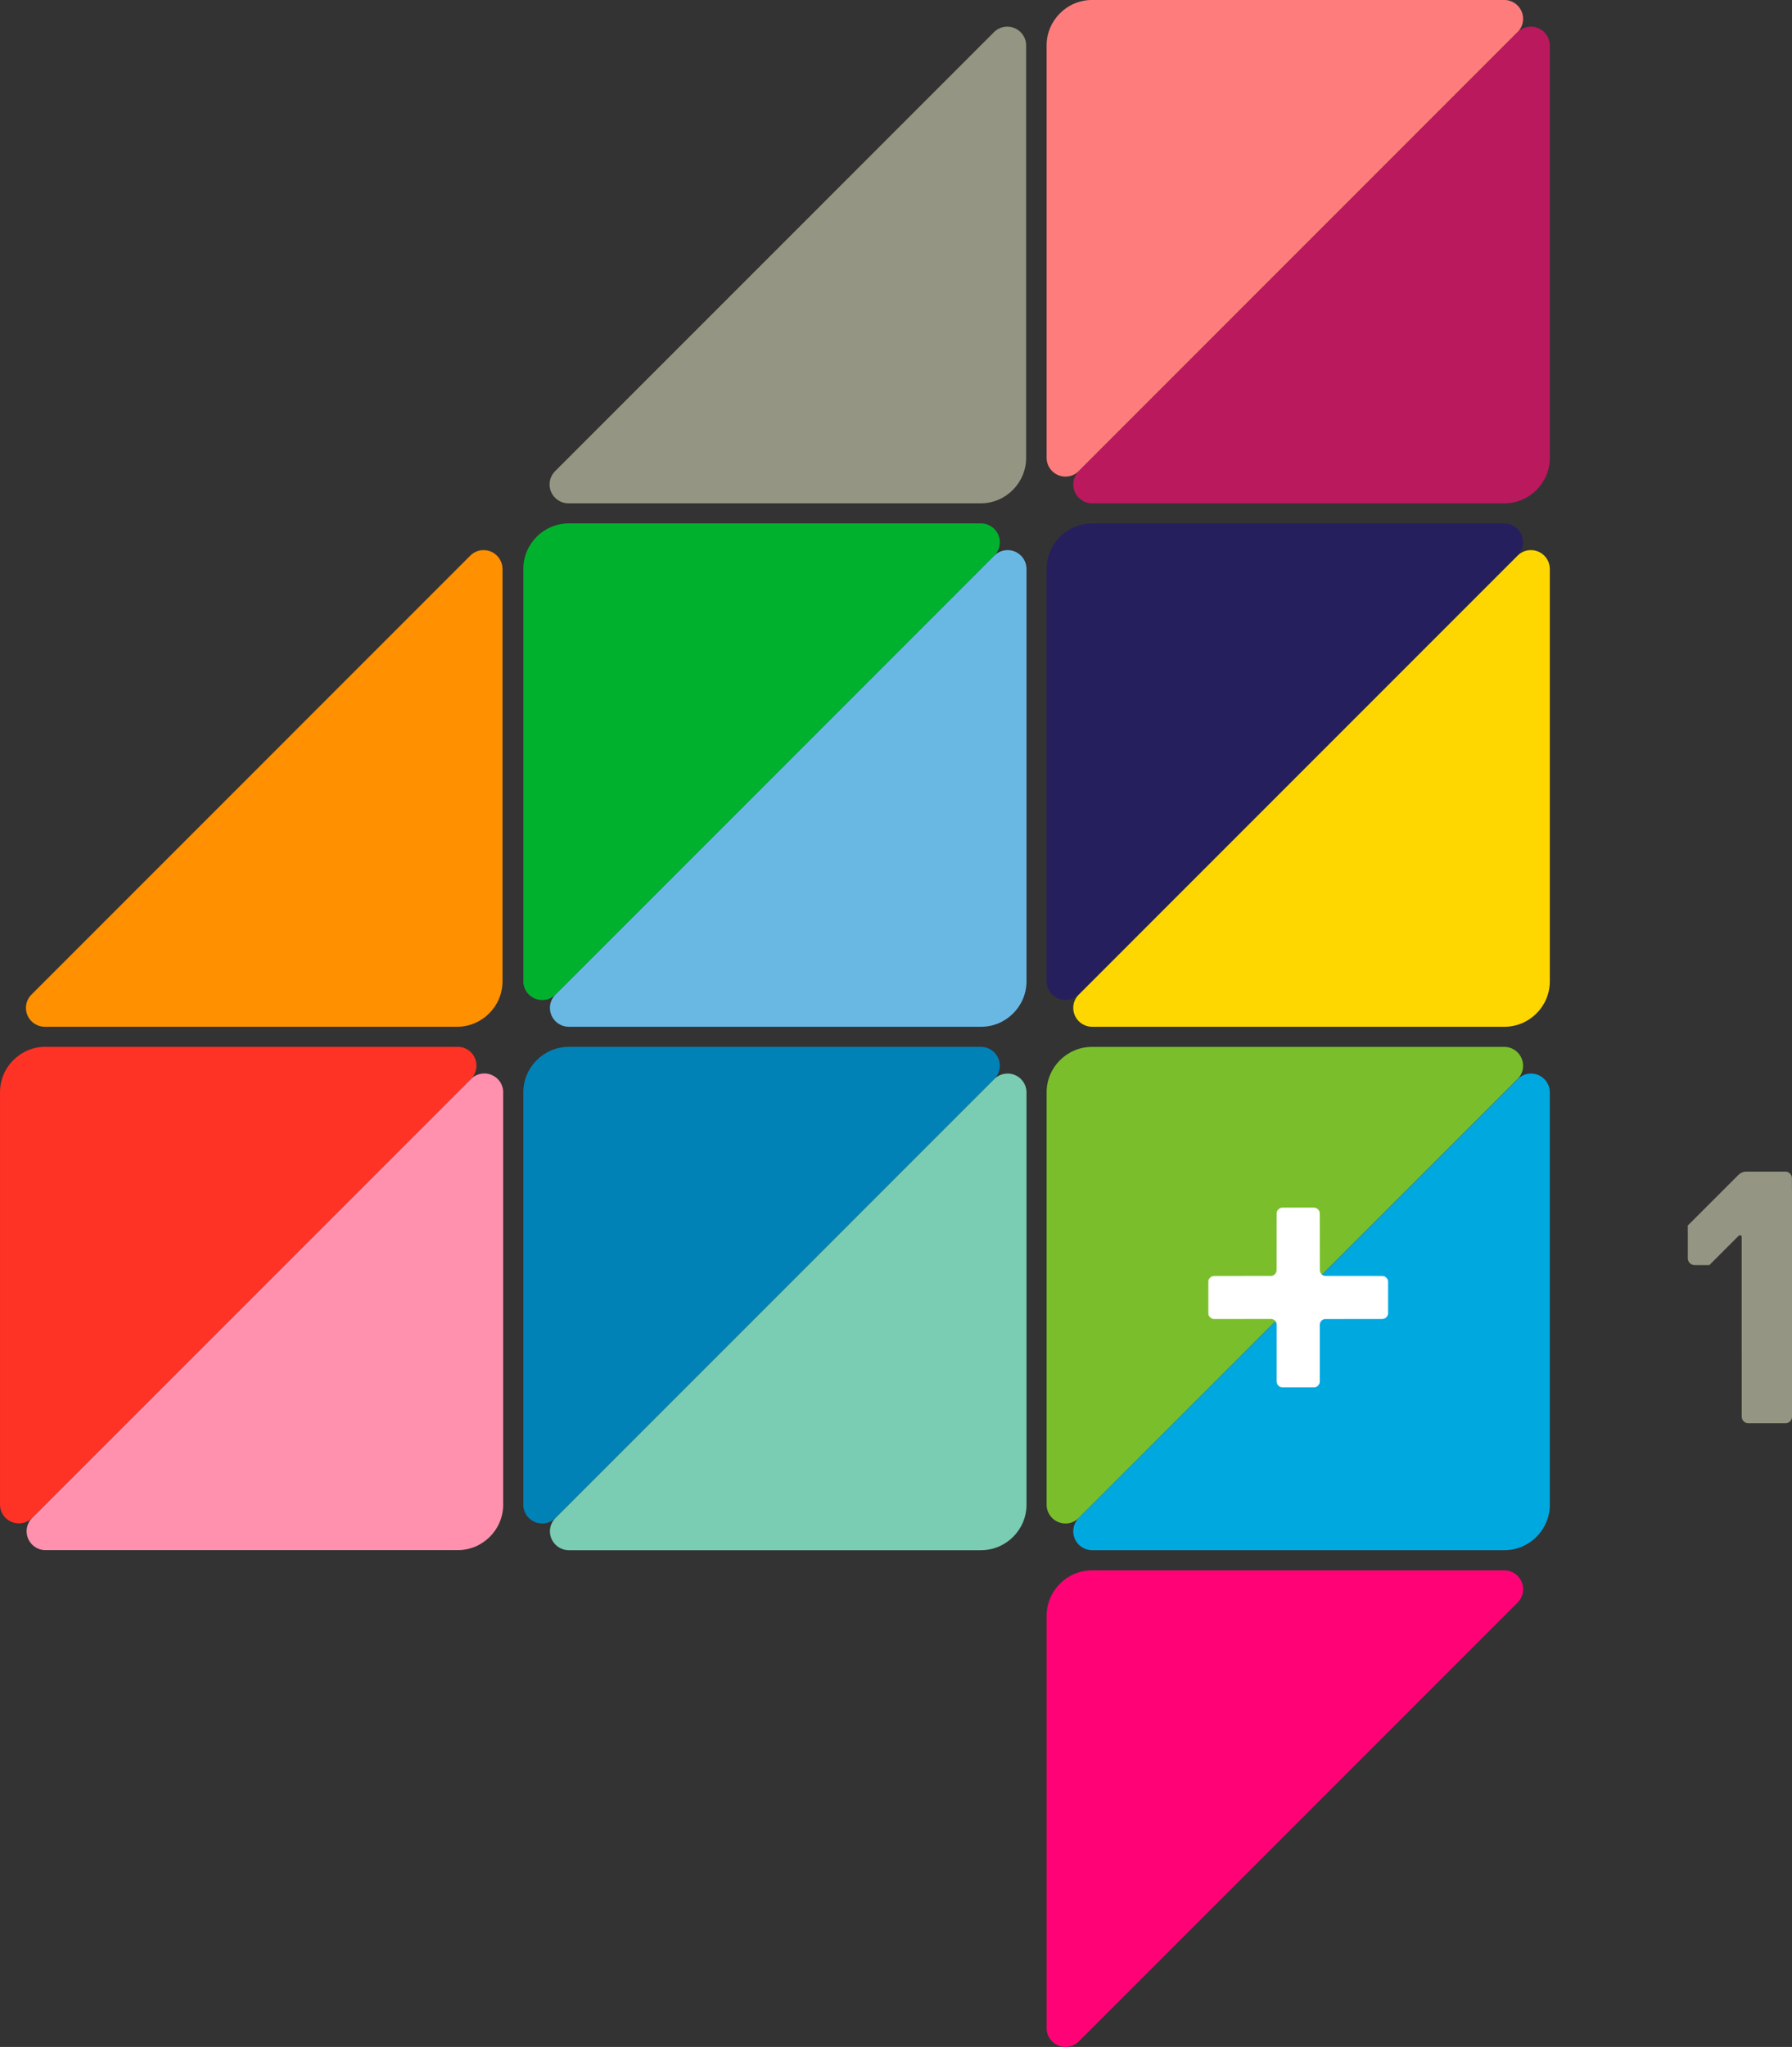 <?xml version="1.0" encoding="UTF-8" standalone="no"?>
<!-- Created with Inkscape (http://www.inkscape.org/) -->

<svg
   xmlns:dc="http://purl.org/dc/elements/1.1/"
   xmlns:cc="http://creativecommons.org/ns#"
   xmlns:rdf="http://www.w3.org/1999/02/22-rdf-syntax-ns#"
   xmlns:svg="http://www.w3.org/2000/svg"
   xmlns="http://www.w3.org/2000/svg"
   xmlns:sodipodi="http://sodipodi.sourceforge.net/DTD/sodipodi-0.dtd"
   xmlns:inkscape="http://www.inkscape.org/namespaces/inkscape"
   height="685.18"
   width="600"
   version="1.1"
   id="svg2"
   inkscape:version="0.91 r13725"
   sodipodi:docname="More4 +1 - Dark.svg">
  <rect width="100%" height="100%" fill="#333333" stroke="none"/>
  <sodipodi:namedview
     pagecolor="#ffffff"
     bordercolor="#666666"
     borderopacity="1"
     objecttolerance="10"
     gridtolerance="10"
     guidetolerance="10"
     inkscape:pageopacity="0"
     inkscape:pageshadow="2"
     inkscape:window-width="1920"
     inkscape:window-height="1017"
     id="namedview44"
     showgrid="false"
     inkscape:zoom="0.68887008"
     inkscape:cx="297.56288"
     inkscape:cy="242.44294"
     inkscape:window-x="-8"
     inkscape:window-y="-8"
     inkscape:window-maximized="1"
     inkscape:current-layer="svg2" />
  <defs
     id="defs4" />
  <path
     style="fill:#7abf2b;fill-rule:nonzero"
     inkscape:connector-curvature="0"
     id="path10"
     d="m 350.431,503.66 c 0,3.484 2.815,6.305 6.312,6.305 1.666,0 3.181,-0.637 4.317,-1.704 l 147.21,-147.21 c 1.054,-1.117 1.692,-2.638 1.692,-4.317 0,-3.484 -2.828,-6.305 -6.305,-6.305 l 0.032,0 -138.05,0 c -8.369,0 -15.205,6.835 -15.205,15.198 l 0,135.93 0,2.108 z" />
  <path
     style="fill:#00a8e0;fill-rule:nonzero"
     inkscape:connector-curvature="0"
     id="path12"
     d="m 518.911,365.66 c 0,-3.484 -2.828,-6.305 -6.324,-6.305 -1.666,0 -3.124,0.65 -4.248,1.704 l -147.27,147.21 c -1.06,1.13 -1.717,2.651 -1.717,4.317 0,3.484 2.84,6.318 6.324,6.318 l 138.02,0 c 8.376,0 15.217,-6.842 15.217,-15.217 l 0,-138.03 z" />
  <path
     style="fill:#ff0376;fill-rule:nonzero"
     inkscape:connector-curvature="0"
     id="path14"
     d="m 350.431,678.91 0,-0.038 c 0,3.484 2.815,6.305 6.312,6.305 1.666,0 3.181,-0.637 4.317,-1.704 l 0.12,-0.114 146.98,-146.96 0.114,-0.133 c 1.054,-1.111 1.692,-2.638 1.692,-4.317 0,-3.478 -2.828,-6.299 -6.305,-6.299 l 0.032,0 -138.05,0 c -8.369,0 -15.205,6.835 -15.205,15.192 l 0,138.06 0,0.013 z" />
  <path
     style="fill:#ff7c7c;fill-rule:nonzero"
     inkscape:connector-curvature="0"
     id="path16"
     d="m 350.431,153.23 c 0,3.484 2.815,6.305 6.312,6.305 1.666,0 3.181,-0.637 4.317,-1.704 l 147.21,-147.22 c 1.054,-1.117 1.692,-2.638 1.692,-4.317 0,-3.484 -2.828,-6.299 -6.305,-6.299 l -138.02,0 c -8.369,0 -15.205,6.829 -15.205,15.192 l 0,138.03 z" />
  <path
     style="fill:#ba195d;fill-rule:nonzero"
     inkscape:connector-curvature="0"
     id="path18"
     d="m 518.911,15.23 c 0,-3.484 -2.828,-6.305 -6.324,-6.305 -1.666,0 -3.194,0.65 -4.317,1.704 l -147.2,147.22 c -1.06,1.13 -1.717,2.651 -1.717,4.317 0,3.484 2.84,6.318 6.324,6.318 l 138.02,0 c 8.376,0 15.217,-6.842 15.217,-15.217 l 0,-138.03 z" />
  <path
     style="fill:#ff3226;fill-rule:nonzero"
     inkscape:connector-curvature="0"
     id="path20"
     d="m 5.8e-4,503.62 c 0,3.484 2.815,6.305 6.312,6.305 1.666,0 3.181,-0.637 4.317,-1.704 l 147.21,-147.21 c 1.054,-1.117 1.692,-2.638 1.692,-4.317 0,-3.478 -2.828,-6.299 -6.305,-6.299 l -138.02,0 c -8.369,0 -15.205,6.835 -15.205,15.192 l 0,138.03 z" />
  <path
     style="fill:#ff91ae;fill-rule:nonzero"
     inkscape:connector-curvature="0"
     id="path22"
     d="m 168.479,365.63 c 0,-3.484 -2.828,-6.305 -6.324,-6.305 -1.666,0 -3.194,0.65 -4.317,1.704 l -147.21,147.22 c -1.06,1.13 -1.717,2.651 -1.717,4.317 0,3.484 2.84,6.318 6.324,6.318 l 138.02,0 c 8.376,0 15.217,-6.835 15.217,-15.217 l 0,-138.03 z" />
  <path
     style="fill:#0082b7;fill-rule:nonzero"
     inkscape:connector-curvature="0"
     id="path24"
     d="m 175.217,503.66 c 0,3.484 2.815,6.305 6.312,6.305 1.666,0 3.181,-0.637 4.317,-1.704 l 147.22,-147.22 c 1.054,-1.117 1.692,-2.638 1.692,-4.317 0,-3.478 -2.828,-6.299 -6.305,-6.299 l -138.02,0 c -8.369,0 -15.205,6.835 -15.205,15.192 l 0,138.03 z" />
  <path
     style="fill:#7accb3;fill-rule:nonzero"
     inkscape:connector-curvature="0"
     id="path26"
     d="m 343.691,365.66 c 0,-3.484 -2.828,-6.305 -6.324,-6.305 -1.666,0 -3.194,0.65 -4.317,1.704 l -147.2,147.21 c -1.06,1.13 -1.717,2.651 -1.717,4.317 0,3.484 2.84,6.318 6.324,6.318 l 138.02,0 c 8.369,0 15.217,-6.835 15.217,-15.217 l 0,-138.03 z" />
  <path
     style="fill:#959583;fill-rule:nonzero"
     inkscape:connector-curvature="0"
     id="path28"
     d="m 343.581,15.23 c 0,-3.484 -2.828,-6.305 -6.324,-6.305 -1.666,0 -3.194,0.65 -4.317,1.704 l -147.21,147.22 c -1.06,1.13 -1.717,2.651 -1.717,4.317 0,3.484 2.84,6.318 6.324,6.318 l 138.02,0 c 8.376,0 15.217,-6.842 15.217,-15.217 l 0,-138.03 z" />
  <path
     style="fill:#261f5d;fill-rule:nonzero"
     inkscape:connector-curvature="0"
     id="path30"
     d="m 350.431,328.44 c 0,3.484 2.815,6.305 6.312,6.305 1.666,0 3.181,-0.637 4.317,-1.704 l 147.21,-147.21 c 1.054,-1.117 1.692,-2.638 1.692,-4.317 0,-3.478 -2.828,-6.299 -6.305,-6.299 l -138.02,0 c -8.369,0 -15.205,6.835 -15.205,15.192 l 0,138.03 z" />
  <path
     style="fill:#ffd700;fill-rule:nonzero"
     inkscape:connector-curvature="0"
     id="path32"
     d="m 518.911,190.45 c 0,-3.484 -2.828,-6.305 -6.324,-6.305 -1.666,0 -3.194,0.65 -4.317,1.704 l -147.2,147.21 c -1.06,1.13 -1.717,2.651 -1.717,4.317 0,3.484 2.84,6.318 6.324,6.318 l 138.02,0 c 8.376,0 15.217,-6.835 15.217,-15.217 l 0,-138.03 z" />
  <path
     style="fill:#ff9000;fill-rule:nonzero"
     inkscape:connector-curvature="0"
     id="path34"
     d="m 168.244,190.45 c 0,-3.484 -2.828,-6.305 -6.324,-6.305 -1.666,0 -3.194,0.65 -4.317,1.704 l -147.2,147.21 c -1.06,1.13 -1.717,2.651 -1.717,4.317 0,3.484 2.84,6.318 6.324,6.318 l 138.02,0 c 8.376,0 15.217,-6.835 15.217,-15.217 l 0,-138.03 z" />
  <path
     style="fill:#00b12e;fill-rule:nonzero"
     inkscape:connector-curvature="0"
     id="path36"
     d="m 175.217,328.44 c 0,3.484 2.815,6.305 6.312,6.305 1.666,0 3.181,-0.637 4.317,-1.704 l 147.22,-147.22 c 1.054,-1.117 1.692,-2.638 1.692,-4.317 0,-3.478 -2.828,-6.299 -6.305,-6.299 l -138.02,0 c -8.369,0 -15.205,6.835 -15.205,15.192 l 0,138.03 z" />
  <path
     style="fill:#69b8e4;fill-rule:nonzero"
     inkscape:connector-curvature="0"
     id="path38"
     d="m 343.691,190.45 c 0,-3.484 -2.828,-6.305 -6.324,-6.305 -1.666,0 -3.194,0.65 -4.317,1.704 l -147.2,147.21 c -1.06,1.13 -1.717,2.651 -1.717,4.317 0,3.484 2.84,6.318 6.324,6.318 l 138.02,0 c 8.369,0 15.217,-6.835 15.217,-15.217 l 0,-138.03 z" />
  <path
     style="fill:#ffffff;fill-rule:nonzero;fill-opacity:1"
     inkscape:connector-curvature="0"
     id="path40"
     d="m 464.461,428 -0.606,-0.606 c -0.265,-0.17 -0.574,-0.278 -0.903,-0.297 l -19.212,-0.006 c -1.016,-0.051 -1.824,-0.884 -1.837,-1.912 l -0.025,-19.036 -0.013,0 c 0,-0.385 -0.114,-0.745 -0.309,-1.048 l -0.562,-0.555 c -0.271,-0.183 -0.593,-0.29 -0.94,-0.309 l -10.799,0 c -0.322,0.019 -0.625,0.12 -0.884,0.278 l -0.619,0.619 c -0.17,0.271 -0.284,0.587 -0.297,0.928 l -0.019,19.092 c -0.013,1.029 -0.833,1.893 -1.849,1.944 l -19.08,0.006 0,0.013 c -0.385,0 -0.745,0.114 -1.048,0.309 l -0.562,0.562 c -0.196,0.297 -0.309,0.644 -0.316,1.029 l 0,10.622 c 0.006,0.372 0.12,0.72 0.309,1.01 l 0.555,0.549 c 0.278,0.189 0.612,0.309 0.972,0.328 l 14.037,-0.013 5.169,0 c 1.016,0.057 1.824,0.884 1.837,1.912 l -0.006,19.048 0.019,0 c 0,0.41 0.133,0.795 0.353,1.111 l 0.461,0.461 c 0.309,0.215 0.688,0.353 1.105,0.353 l 10.578,0 c 0.385,0 0.738,-0.12 1.035,-0.316 l 0.549,-0.549 c 0.189,-0.278 0.309,-0.612 0.328,-0.972 l 0,-19.187 c 0.051,-1.016 0.884,-1.824 1.906,-1.837 l 19.036,-0.013 0,-0.019 c 0.429,0 0.814,-0.139 1.136,-0.372 l 0.423,-0.423 c 0.227,-0.316 0.366,-0.701 0.372,-1.123 l 0,-10.578 c -0.006,-0.372 -0.114,-0.713 -0.297,-1.004" />
  <path
     style="fill:#959583;fill-rule:nonzero"
     inkscape:connector-curvature="0"
     id="path42"
     d="m 599.981,398.24 0,-3.863 c -0.013,-1.117 -0.839,-2.026 -1.906,-2.196 l -13.721,0 c 0,0 -1.231,0.025 -2.405,1.206 -0.928,0.928 -16.852,16.846 -16.852,16.846 l 0,2.493 0.013,0 0,8.489 c 0.013,1.25 1.01,2.247 2.253,2.247 l 0,0.013 4.955,0 c 0,0 8.786,-8.779 9.631,-9.625 0.846,-0.852 1.199,0 1.199,0 l 0,41.221 0.013,0.006 0,19.118 0.013,0 c 0,1.168 0.884,2.108 2.02,2.228 l 12.8,0 c 1.092,-0.12 1.95,-1.01 2.007,-2.114 l 0,-19.332 0,-56.735 -0.019,0 z" />
</svg>
